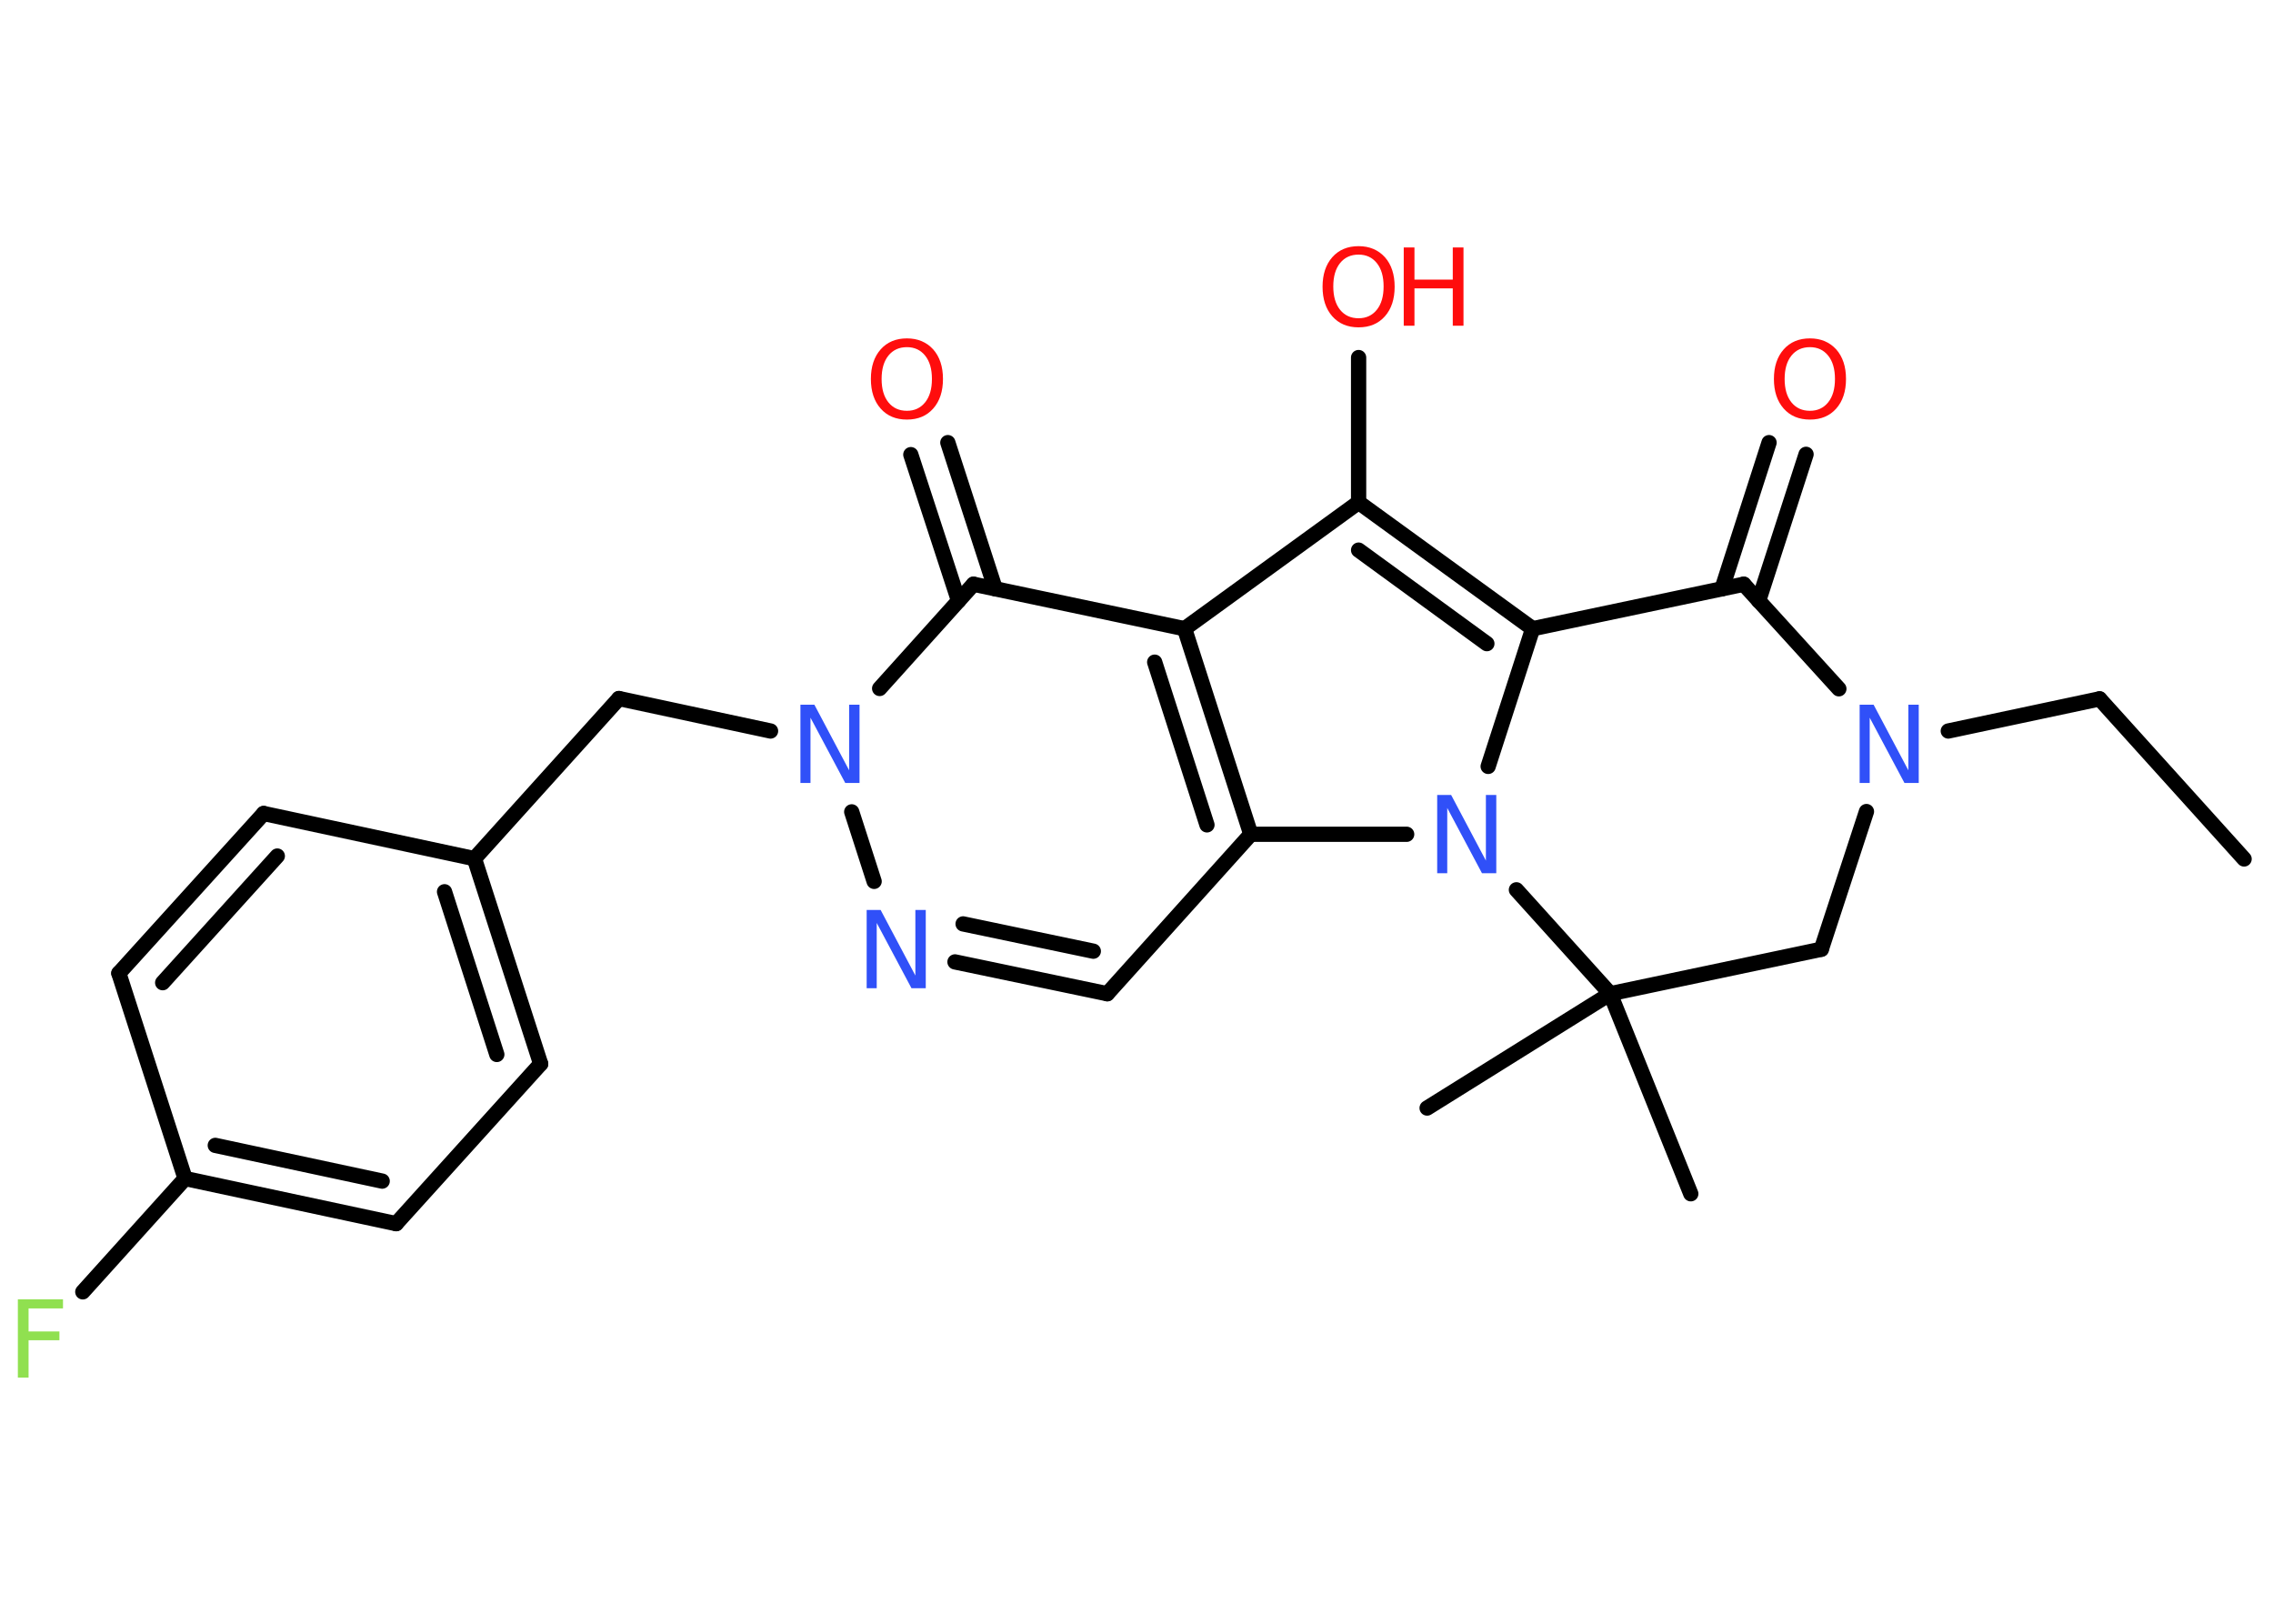 <?xml version='1.0' encoding='UTF-8'?>
<!DOCTYPE svg PUBLIC "-//W3C//DTD SVG 1.1//EN" "http://www.w3.org/Graphics/SVG/1.1/DTD/svg11.dtd">
<svg version='1.2' xmlns='http://www.w3.org/2000/svg' xmlns:xlink='http://www.w3.org/1999/xlink' width='70.0mm' height='50.0mm' viewBox='0 0 70.0 50.0'>
  <desc>Generated by the Chemistry Development Kit (http://github.com/cdk)</desc>
  <g stroke-linecap='round' stroke-linejoin='round' stroke='#000000' stroke-width='.47' fill='#FF0D0D'>
    <rect x='.0' y='.0' width='70.0' height='50.0' fill='#FFFFFF' stroke='none'/>
    <g id='mol1' class='mol'>
      <line id='mol1bnd1' class='bond' x1='69.11' y1='26.45' x2='64.66' y2='21.52'/>
      <line id='mol1bnd2' class='bond' x1='64.66' y1='21.52' x2='60.0' y2='22.51'/>
      <line id='mol1bnd3' class='bond' x1='57.48' y1='24.99' x2='56.09' y2='29.23'/>
      <line id='mol1bnd4' class='bond' x1='56.09' y1='29.23' x2='49.59' y2='30.6'/>
      <line id='mol1bnd5' class='bond' x1='49.59' y1='30.6' x2='43.95' y2='34.12'/>
      <line id='mol1bnd6' class='bond' x1='49.59' y1='30.6' x2='52.07' y2='36.76'/>
      <line id='mol1bnd7' class='bond' x1='49.59' y1='30.6' x2='46.7' y2='27.4'/>
      <line id='mol1bnd8' class='bond' x1='45.83' y1='23.6' x2='47.2' y2='19.36'/>
      <g id='mol1bnd9' class='bond'>
        <line x1='47.2' y1='19.36' x2='41.84' y2='15.47'/>
        <line x1='45.79' y1='19.82' x2='41.84' y2='16.94'/>
      </g>
      <line id='mol1bnd10' class='bond' x1='41.84' y1='15.47' x2='41.84' y2='11.01'/>
      <line id='mol1bnd11' class='bond' x1='41.84' y1='15.47' x2='36.48' y2='19.36'/>
      <line id='mol1bnd12' class='bond' x1='36.48' y1='19.36' x2='29.98' y2='17.99'/>
      <g id='mol1bnd13' class='bond'>
        <line x1='29.52' y1='18.5' x2='28.05' y2='14.0'/>
        <line x1='30.65' y1='18.13' x2='29.19' y2='13.63'/>
      </g>
      <line id='mol1bnd14' class='bond' x1='29.98' y1='17.99' x2='27.09' y2='21.2'/>
      <line id='mol1bnd15' class='bond' x1='23.73' y1='22.51' x2='19.06' y2='21.51'/>
      <line id='mol1bnd16' class='bond' x1='19.06' y1='21.51' x2='14.61' y2='26.44'/>
      <g id='mol1bnd17' class='bond'>
        <line x1='16.65' y1='32.76' x2='14.61' y2='26.44'/>
        <line x1='15.3' y1='32.47' x2='13.69' y2='27.46'/>
      </g>
      <line id='mol1bnd18' class='bond' x1='16.65' y1='32.76' x2='12.2' y2='37.68'/>
      <g id='mol1bnd19' class='bond'>
        <line x1='5.7' y1='36.29' x2='12.2' y2='37.68'/>
        <line x1='6.63' y1='35.27' x2='11.77' y2='36.37'/>
      </g>
      <line id='mol1bnd20' class='bond' x1='5.7' y1='36.29' x2='2.55' y2='39.78'/>
      <line id='mol1bnd21' class='bond' x1='5.7' y1='36.29' x2='3.66' y2='29.97'/>
      <g id='mol1bnd22' class='bond'>
        <line x1='8.12' y1='25.05' x2='3.66' y2='29.97'/>
        <line x1='8.54' y1='26.36' x2='5.01' y2='30.26'/>
      </g>
      <line id='mol1bnd23' class='bond' x1='14.61' y1='26.44' x2='8.12' y2='25.05'/>
      <line id='mol1bnd24' class='bond' x1='26.23' y1='25.0' x2='26.92' y2='27.14'/>
      <g id='mol1bnd25' class='bond'>
        <line x1='29.41' y1='29.62' x2='34.1' y2='30.6'/>
        <line x1='29.66' y1='28.45' x2='33.67' y2='29.29'/>
      </g>
      <line id='mol1bnd26' class='bond' x1='34.1' y1='30.6' x2='38.52' y2='25.69'/>
      <g id='mol1bnd27' class='bond'>
        <line x1='38.52' y1='25.69' x2='36.48' y2='19.36'/>
        <line x1='37.17' y1='25.4' x2='35.56' y2='20.39'/>
      </g>
      <line id='mol1bnd28' class='bond' x1='43.32' y1='25.69' x2='38.52' y2='25.69'/>
      <line id='mol1bnd29' class='bond' x1='47.2' y1='19.36' x2='53.7' y2='17.99'/>
      <line id='mol1bnd30' class='bond' x1='56.63' y1='21.21' x2='53.7' y2='17.99'/>
      <g id='mol1bnd31' class='bond'>
        <line x1='53.03' y1='18.13' x2='54.48' y2='13.63'/>
        <line x1='54.16' y1='18.5' x2='55.62' y2='13.99'/>
      </g>
      <path id='mol1atm3' class='atom' d='M57.26 21.7h.44l1.07 2.02v-2.02h.32v2.41h-.44l-1.07 -2.01v2.01h-.31v-2.41z' stroke='none' fill='#3050F8'/>
      <path id='mol1atm8' class='atom' d='M44.25 24.48h.44l1.07 2.02v-2.02h.32v2.41h-.44l-1.07 -2.01v2.01h-.31v-2.41z' stroke='none' fill='#3050F8'/>
      <g id='mol1atm11' class='atom'>
        <path d='M41.84 7.84q-.36 .0 -.57 .26q-.21 .26 -.21 .72q.0 .46 .21 .72q.21 .26 .57 .26q.35 .0 .56 -.26q.21 -.26 .21 -.72q.0 -.46 -.21 -.72q-.21 -.26 -.56 -.26zM41.84 7.58q.5 .0 .81 .34q.3 .34 .3 .91q.0 .57 -.3 .91q-.3 .34 -.81 .34q-.51 .0 -.81 -.34q-.3 -.34 -.3 -.91q.0 -.57 .3 -.91q.3 -.34 .81 -.34z' stroke='none'/>
        <path d='M43.23 7.62h.33v.99h1.18v-.99h.33v2.41h-.33v-1.15h-1.18v1.15h-.33v-2.41z' stroke='none'/>
      </g>
      <path id='mol1atm14' class='atom' d='M27.93 10.69q-.36 .0 -.57 .26q-.21 .26 -.21 .72q.0 .46 .21 .72q.21 .26 .57 .26q.35 .0 .56 -.26q.21 -.26 .21 -.72q.0 -.46 -.21 -.72q-.21 -.26 -.56 -.26zM27.93 10.42q.5 .0 .81 .34q.3 .34 .3 .91q.0 .57 -.3 .91q-.3 .34 -.81 .34q-.51 .0 -.81 -.34q-.3 -.34 -.3 -.91q.0 -.57 .3 -.91q.3 -.34 .81 -.34z' stroke='none'/>
      <path id='mol1atm15' class='atom' d='M24.64 21.7h.44l1.07 2.02v-2.02h.32v2.41h-.44l-1.07 -2.01v2.01h-.31v-2.41z' stroke='none' fill='#3050F8'/>
      <path id='mol1atm21' class='atom' d='M.56 40.01h1.38v.28h-1.06v.71h.95v.27h-.95v1.15h-.33v-2.41z' stroke='none' fill='#90E050'/>
      <path id='mol1atm24' class='atom' d='M26.68 28.02h.44l1.07 2.02v-2.02h.32v2.41h-.44l-1.07 -2.01v2.01h-.31v-2.41z' stroke='none' fill='#3050F8'/>
      <path id='mol1atm28' class='atom' d='M55.74 10.69q-.36 .0 -.57 .26q-.21 .26 -.21 .72q.0 .46 .21 .72q.21 .26 .57 .26q.35 .0 .56 -.26q.21 -.26 .21 -.72q.0 -.46 -.21 -.72q-.21 -.26 -.56 -.26zM55.74 10.42q.5 .0 .81 .34q.3 .34 .3 .91q.0 .57 -.3 .91q-.3 .34 -.81 .34q-.51 .0 -.81 -.34q-.3 -.34 -.3 -.91q.0 -.57 .3 -.91q.3 -.34 .81 -.34z' stroke='none'/>
    </g>
  </g>
</svg>
